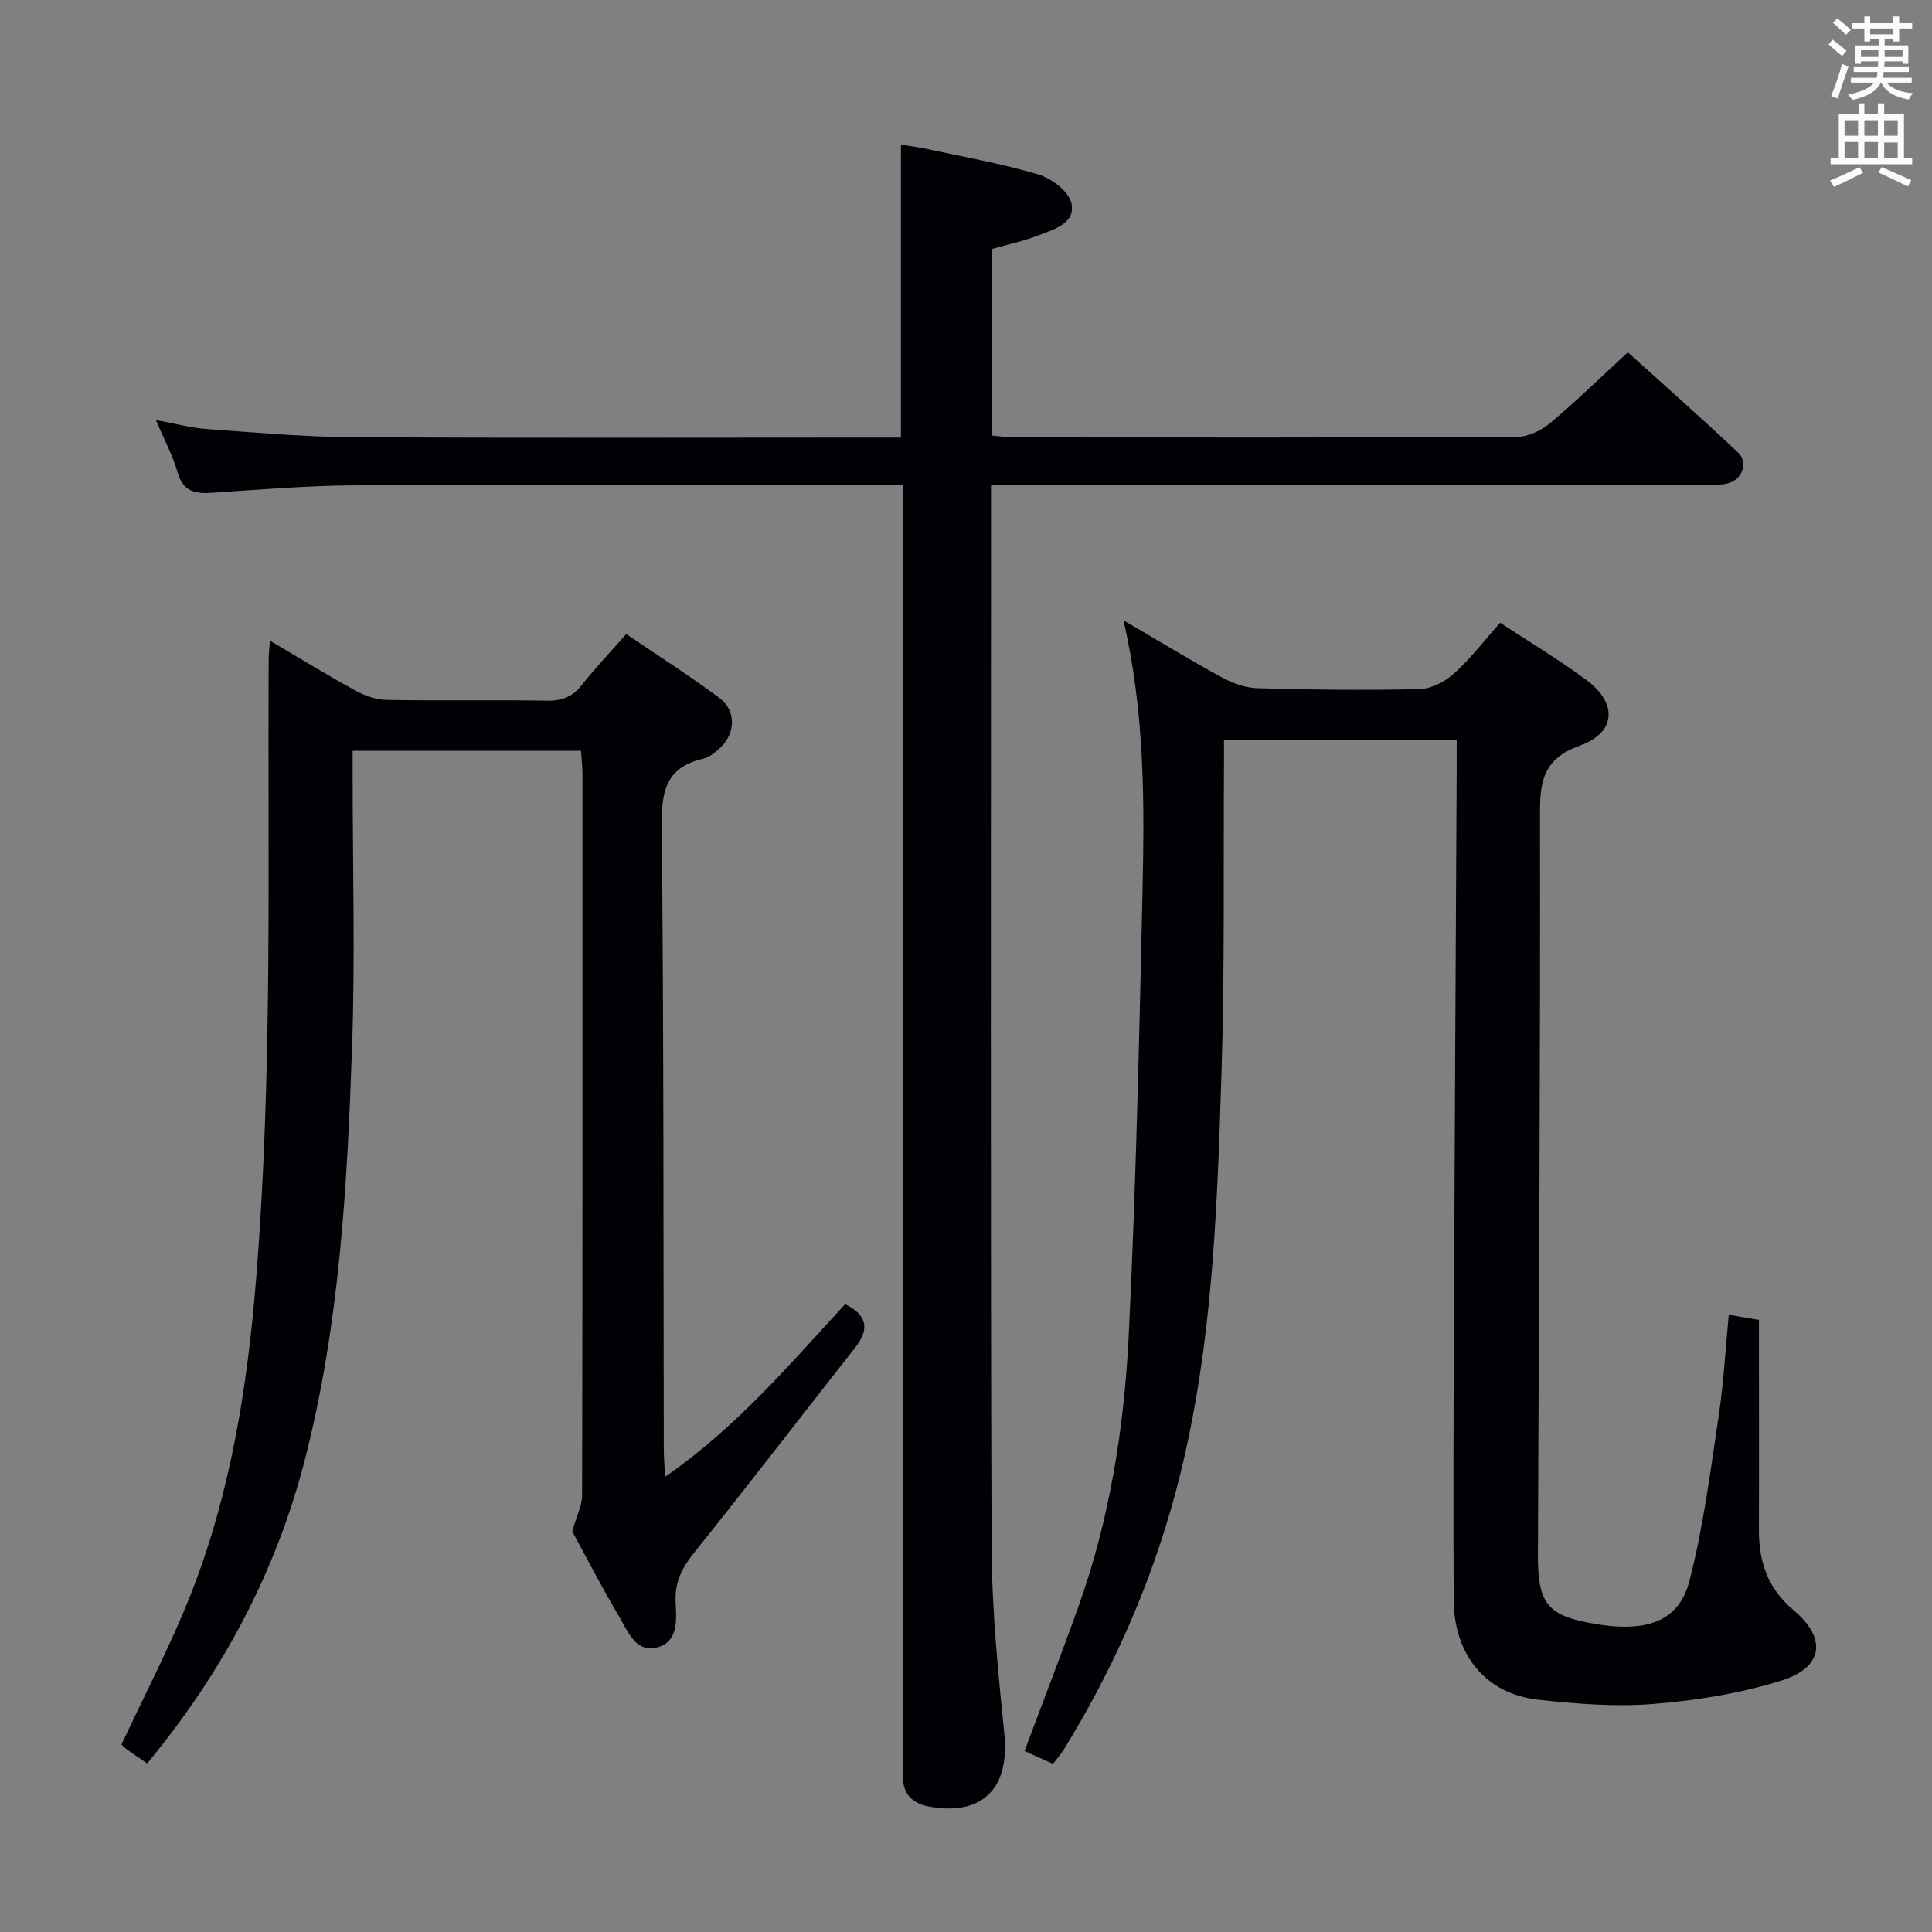 <svg enable-background="new 0 0 400 400" viewBox="0 0 400 400" xmlns="http://www.w3.org/2000/svg"><rect x="0" y="0" width="400" height="400" fill="#808080" stroke="none"/><g fill="#010105"><path d="m186.93 100.41c-2.74 0-4.71 0-6.68 0-35.49 0-70.98-.11-106.47.07-9.96.05-19.92.87-29.86 1.54-3.52.23-6-.22-7.14-4.19-.99-3.48-2.75-6.73-4.5-10.87 3.93.72 7.2 1.63 10.52 1.86 10.1.73 20.22 1.64 30.34 1.69 35.82.2 71.64.08 107.47.08h5.92c0-20.39 0-40.15 0-60.64 1.55.25 3.38.46 5.18.85 7.78 1.68 15.66 3.06 23.27 5.32 2.73.81 6.29 3.5 6.84 5.92.94 4.17-3.57 5.42-6.75 6.66-3.06 1.2-6.31 1.88-9.65 2.84v38.64c1.54.13 3.1.38 4.67.38 34.66.02 69.31.07 103.97-.11 2.33-.01 5.05-1.33 6.89-2.87 5.35-4.47 10.34-9.36 16.08-14.64 7.12 6.44 15.07 13.44 22.77 20.71 2.28 2.16.91 5.75-2.23 6.46-1.76.4-3.64.27-5.47.27-46.82.01-93.64.01-140.46.01-1.96 0-3.91 0-6.46 0v5.93c0 71.31-.13 142.62.12 213.94.05 12.93 1.34 25.9 2.64 38.79 1.13 11.17-4.54 17-15.56 14.99-3.32-.61-5.41-2.44-5.43-6.06-.01-1.5-.01-3-.01-4.5 0-85.47 0-170.95 0-256.42-.01-1.98-.01-3.96-.01-6.65z"/><path d="m301.59 153.22c-16.21 0-31.82 0-48.18 0 0 1.67.01 3.26 0 4.86-.13 21.32.16 42.66-.51 63.97-.97 30.71-1.98 61.48-10.74 91.31-5.09 17.33-12.5 33.59-21.96 48.95-.59.96-1.37 1.8-2.2 2.88-2.09-.95-4.02-1.83-5.89-2.67 3.81-10.16 7.64-20.01 11.19-29.96 6.48-18.14 9.46-37.05 10.39-56.13 1.49-30.4 2.17-60.84 2.84-91.28.41-18.6.57-37.23-3.93-56.72 7.42 4.33 13.83 8.25 20.42 11.84 2.23 1.21 4.9 2.16 7.39 2.22 11.15.31 22.32.45 33.48.18 2.43-.06 5.26-1.52 7.12-3.2 3.44-3.1 6.29-6.85 9.58-10.54 6.01 3.96 12.16 7.62 17.87 11.87 6.49 4.82 6.14 10.86-1.36 13.57-7.22 2.61-8.27 6.85-8.26 13.71.09 51.3-.24 102.6-.43 153.9-.04 9.75 1.92 12.32 10.41 13.98 11.7 2.28 18.72.03 20.96-8.65 2.89-11.18 4.34-22.75 6.06-34.21 1.03-6.86 1.4-13.83 2.08-20.89 2.21.38 3.97.68 6.25 1.07v5.38c0 12.66.04 25.33-.01 37.99-.03 6.65 1.8 12.21 7.18 16.72 7 5.88 6.15 11.9-2.62 14.61-8.47 2.62-17.46 4.09-26.32 4.8-7.9.64-15.98 0-23.9-.87-10.87-1.19-17.48-9.23-17.53-20.71-.09-18.49-.04-36.99.04-55.48.16-38.81.38-77.61.58-116.42.01-1.95 0-3.91 0-6.08z"/><path d="m55.88 132.64c6.41 3.77 12.04 7.24 17.84 10.41 1.93 1.05 4.29 1.83 6.46 1.86 10.99.19 22-.03 32.99.16 3.11.05 5.31-.75 7.26-3.21 2.77-3.51 5.86-6.77 9.22-10.59 6.6 4.49 13.17 8.66 19.38 13.3 3.37 2.52 3.25 7.13.24 10.09-1.04 1.02-2.35 2.12-3.7 2.43-7.69 1.76-8.65 6.73-8.57 13.88.44 42.99.34 85.98.43 128.97 0 1.62.14 3.24.26 5.82 14.8-10.24 25.8-23.29 37.29-35.75 4.68 2.35 5.04 5.23 2.04 9.04-11.11 14.11-22.04 28.37-33.28 42.38-2.53 3.15-4.05 6.09-3.86 10.26.16 3.47.66 8.13-3.7 9.36-4.52 1.27-6.15-3.23-7.93-6.23-3.64-6.14-6.9-12.5-9.78-17.79.88-3.09 2.05-5.28 2.05-7.48.1-49.82.08-99.65.07-149.47 0-1.46-.19-2.92-.31-4.63-15.73 0-31.15 0-47.27 0v5.38c0 18.66.53 37.34-.12 55.99-1 28.7-2.58 57.41-9.78 85.42-6.02 23.41-17.16 44.18-32.64 62.86-1.49-1.02-2.87-1.94-4.22-2.91-.52-.37-.96-.86-1.1-1 4.88-10.47 10.13-20.46 14.26-30.89 8.31-21.01 11.81-43.09 13.62-65.56 3.43-42.56 2.38-85.19 2.59-127.8-.01-1.16.12-2.31.26-4.3z"/></g><path d="m378.6 9.2.8-1c.9.7 1.9 1.4 2.9 2.3l-.9 1.1c-1.1-.9-2-1.7-2.8-2.4zm.5 10.7c.9-2.1 1.6-4.3 2.3-6.7.4.2.8.4 1.3.6-.7 2.1-1.5 4.3-2.2 6.6zm.4-15.2.9-.9c1 .8 2 1.6 2.8 2.4l-1 1c-1-.9-1.9-1.8-2.7-2.5zm12.5-1.3h1.2v1.4h2.7v1.1h-2.7v2.7h-1.2v-.5h-1.8v1.3h4.9v3.8h-1.2v-.5h-3.7c0 .4-.1.9-.1 1.2h5.1v1h-5.2c0 .5-.1.9-.2 1.2h6v1h-5.2c1.1 1.3 2.9 2 5.5 2.2-.4.4-.7.8-.9 1.3-2.9-.5-4.8-1.6-5.7-3.5h-.1c-.8 1.7-2.7 2.9-5.9 3.6-.2-.4-.6-.8-.9-1.1 2.8-.6 4.6-1.4 5.4-2.5h-4.8v-1h5.3c.1-.3.2-.7.2-1.2h-4.9v-1h5c0-.4 0-.8.1-1.2h-3.6v.5h-1.2v-3.8h4.9v-1.3h-1.8v.5h-1.2v-2.7h-2.6v-1.1h2.6v-1.4h1.2v1.4h4.7v-1.4zm-6.7 8.4h3.6c0-.4 0-.9 0-1.4h-3.6zm1.9-4.7h4.7v-1.2h-4.7zm6.7 3.3h-3.7v1.4h3.7z" fill="#fafbfa"/><path d="m384.7 21.4h1.3v2.2h2.8v-2.2h1.3v2.2h4.1v9.1h1.7v1.3h-16.9v-1.3h1.7v-9.1h4.1v-2.2zm.3 13.2.7 1.2c-1.8.9-3.8 1.9-6 2.9-.2-.4-.5-.8-.8-1.3 2.4-1 4.4-2 6.1-2.8zm-3.1-6.5h2.8v-3.2h-2.8zm0 4.6h2.8v-3.3h-2.8zm4.1-4.6h2.8v-3.2h-2.8zm0 4.6h2.8v-3.3h-2.8zm3.6 1.9c2.1.9 4.1 1.8 6.1 2.7l-.7 1.3c-2.2-1.1-4.2-2-6.1-2.9zm3.3-9.7h-2.8v3.2h2.8zm-2.8 7.8h2.8v-3.2h-2.8z" fill="#fafbfa"/></svg>